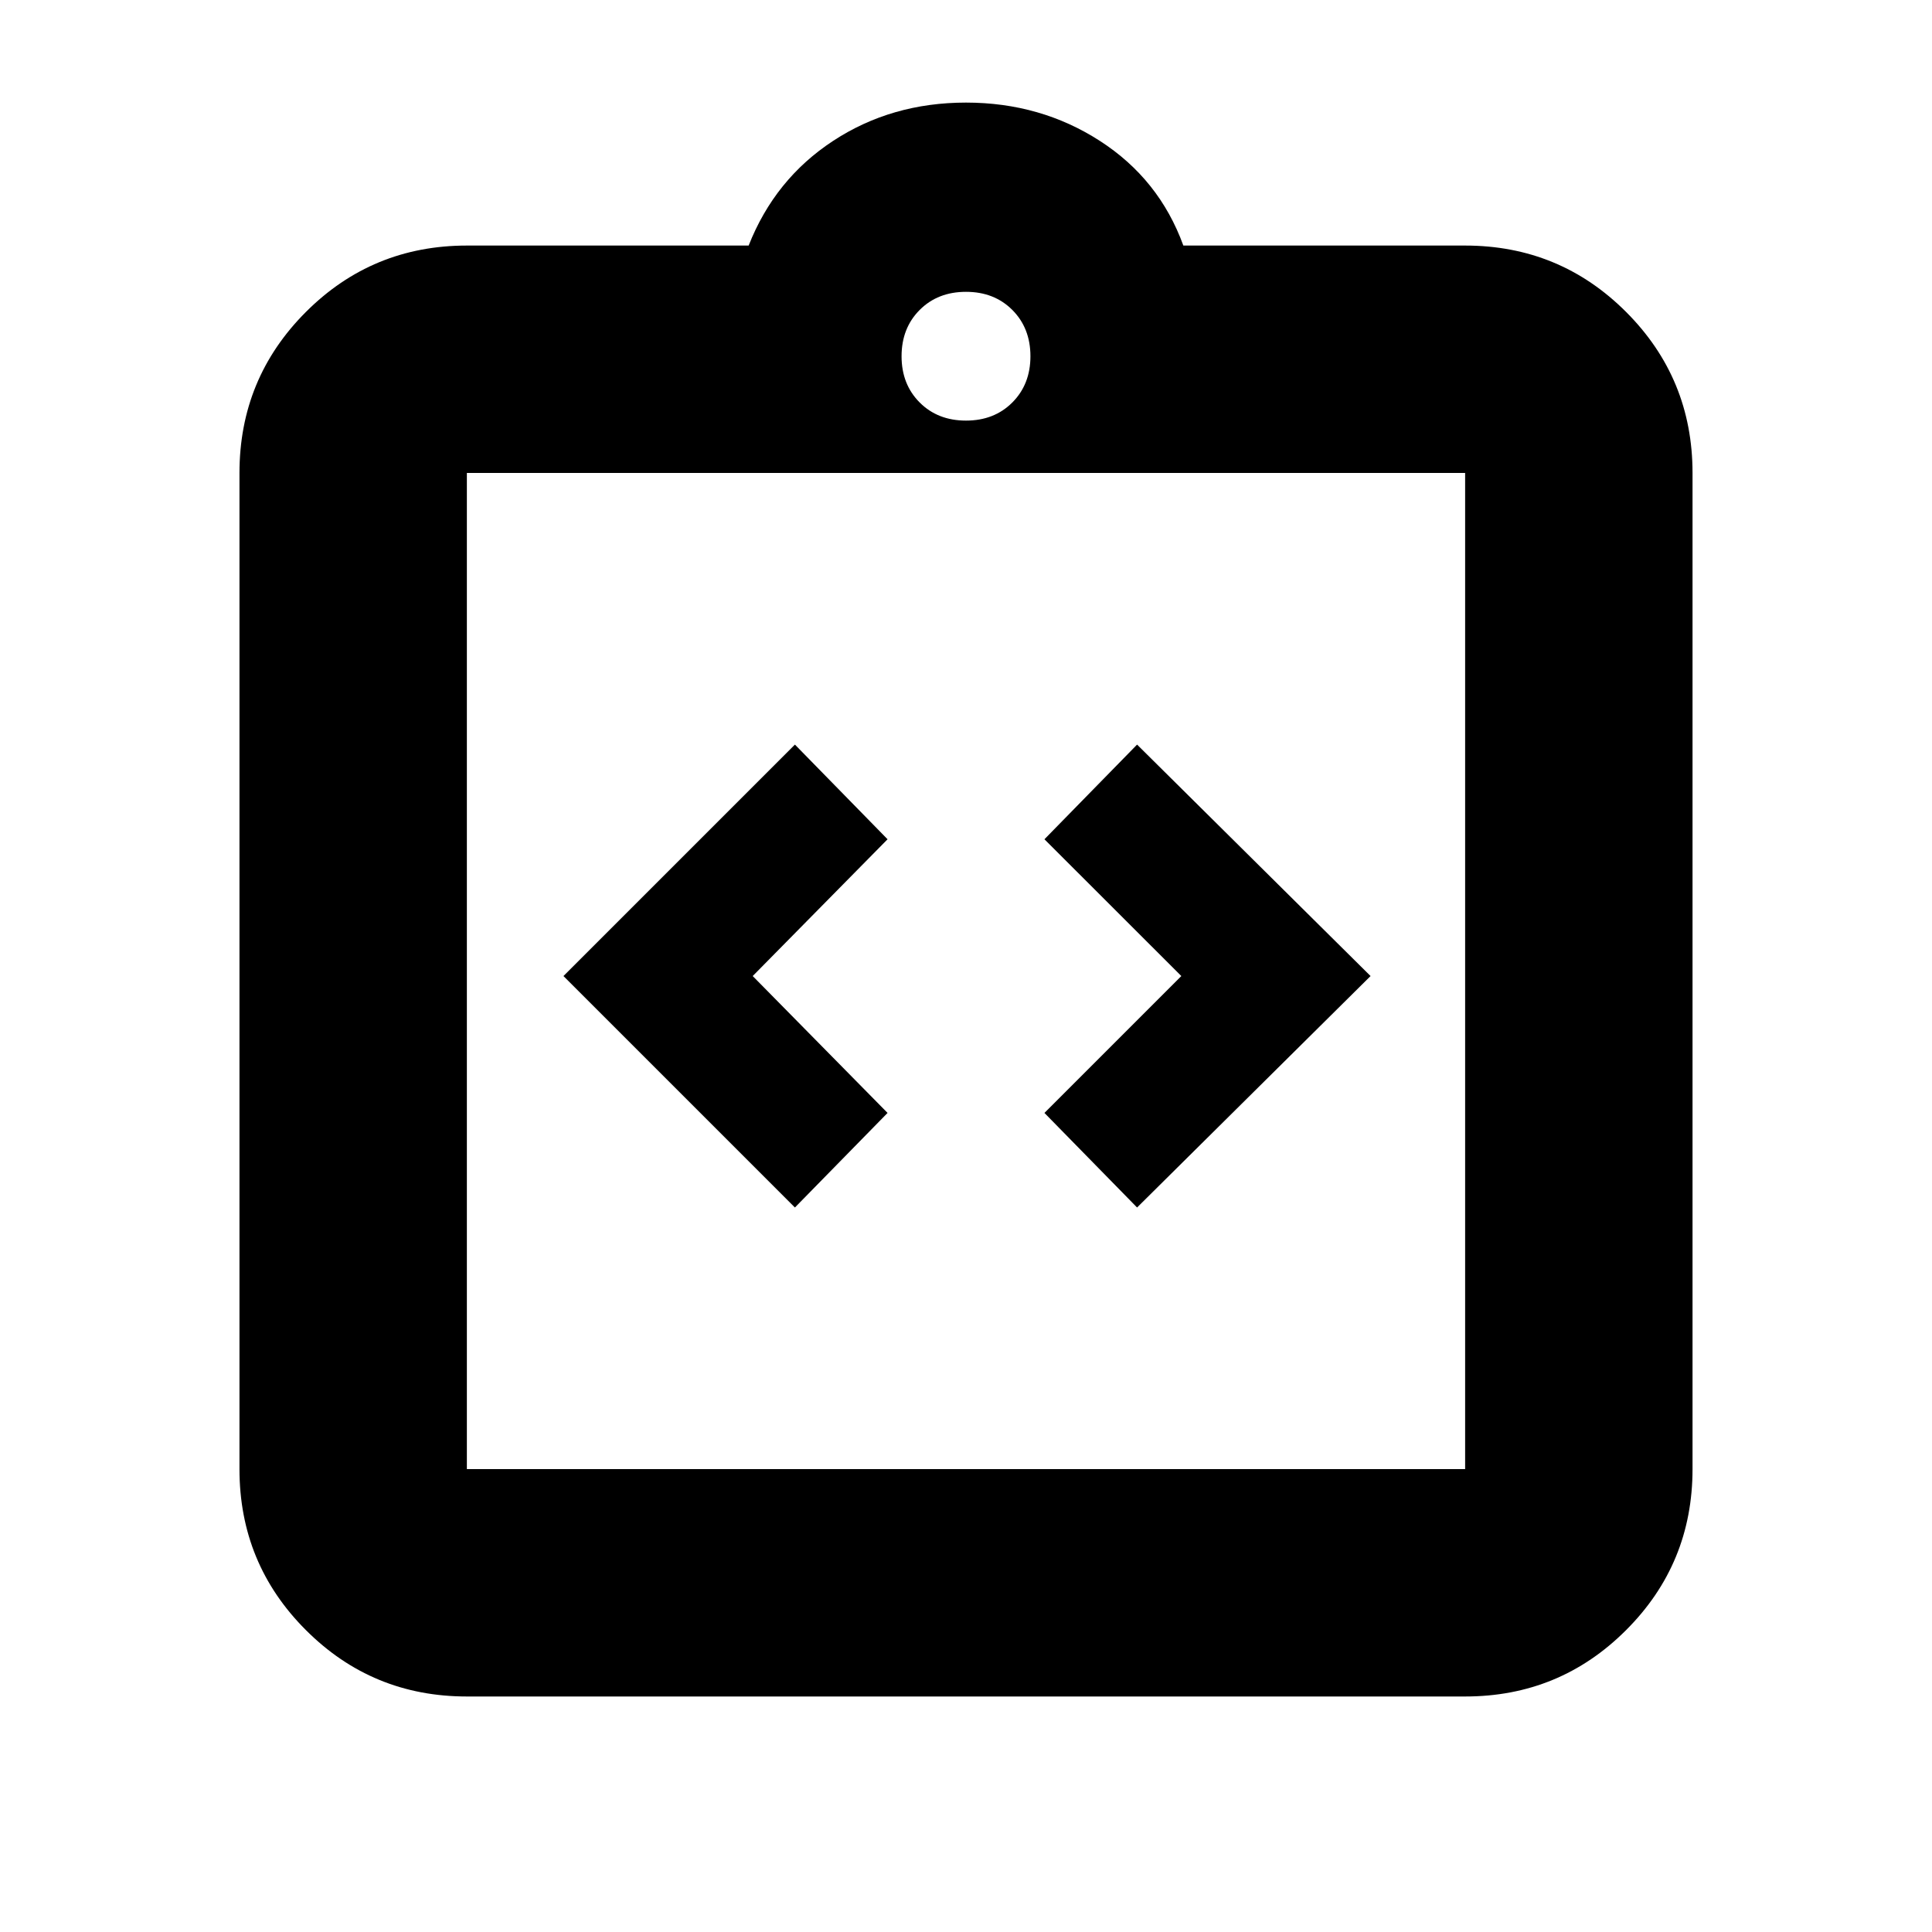 <svg xmlns="http://www.w3.org/2000/svg" height="20" width="20"><path d="m8.229 12.5.959-.979-1.396-1.417 1.396-1.416-.959-.98-2.396 2.396Zm3.542 0 2.417-2.396-2.417-2.396-.959.98 1.417 1.416-1.417 1.417Zm-6.938 5.062q-.979 0-1.666-.687-.688-.687-.688-1.667V4.896q0-.979.688-1.667.687-.687 1.666-.687H7.75q.271-.688.875-1.084.604-.396 1.375-.396t1.385.396q.615.396.865 1.084h2.917q.979 0 1.666.687.688.688.688 1.667v10.312q0 .98-.688 1.667-.687.687-1.666.687Zm0-2.354h10.334V4.896H4.833v10.312ZM10 4.354q.292 0 .479-.187.188-.188.188-.479 0-.292-.188-.48-.187-.187-.479-.187t-.479.187q-.188.188-.188.48 0 .291.188.479.187.187.479.187ZM4.833 15.208V4.896v10.312Z"/></svg>